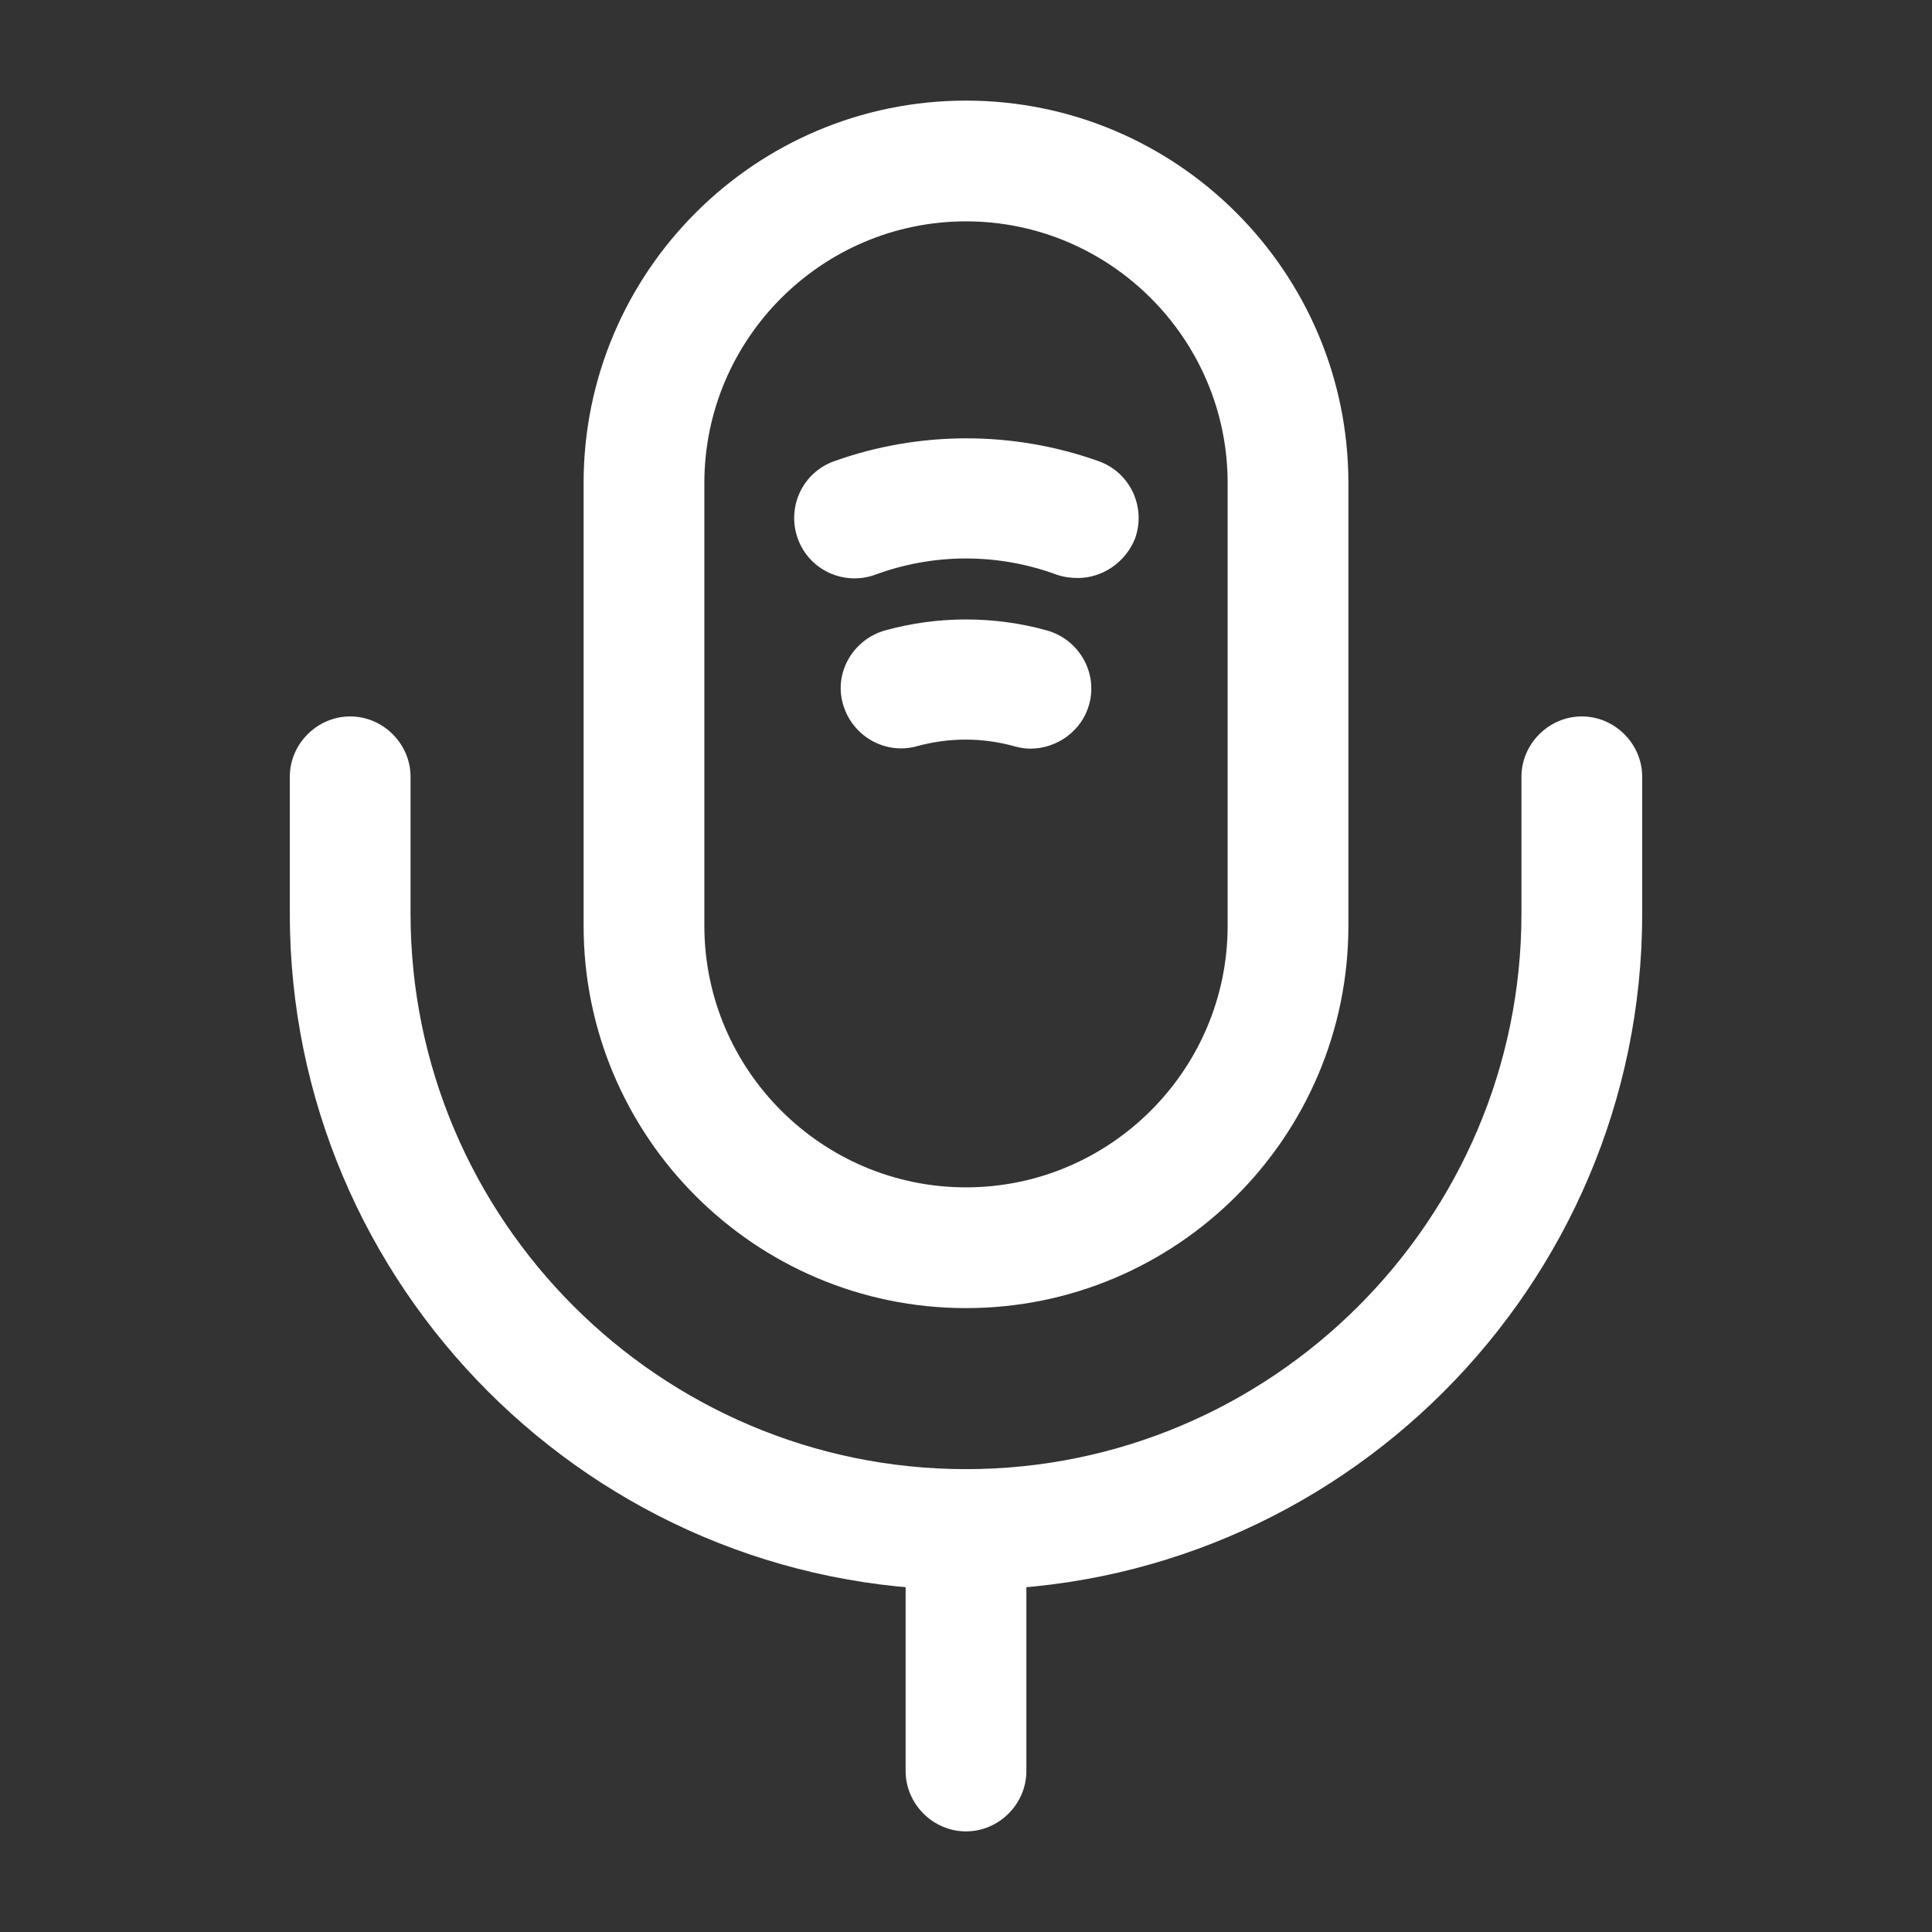 <svg width="40" height="40" viewBox="0 0 40 40" fill="none" xmlns="http://www.w3.org/2000/svg">
<rect x="0" y="0" width="40" height="40" fill="#333333" stroke="none"/>
<path d="M20 27.083C15.633 27.083 12.083 23.533 12.083 19.167V10C12.083 5.633 15.633 2.083 20 2.083C24.367 2.083 27.917 5.633 27.917 10V19.167C27.917 23.533 24.367 27.083 20 27.083ZM20 4.583C17.017 4.583 14.583 7.017 14.583 10V19.167C14.583 22.15 17.017 24.583 20 24.583C22.983 24.583 25.417 22.15 25.417 19.167V10C25.417 7.017 22.983 4.583 20 4.583Z" fill="white"/>
<path d="M20 32.917C12.283 32.917 6 26.633 6 18.917V16.083C6 15.4 6.567 14.833 7.25 14.833C7.933 14.833 8.5 15.4 8.5 16.083V18.917C8.5 25.25 13.667 30.417 20 30.417C26.333 30.417 31.5 25.25 31.5 18.917V16.083C31.5 15.4 32.067 14.833 32.75 14.833C33.433 14.833 34 15.4 34 16.083V18.917C34 26.633 27.717 32.917 20 32.917Z" fill="white"/>
<path d="M22.317 11.967C22.183 11.967 22.033 11.95 21.883 11.9C20.667 11.45 19.333 11.45 18.117 11.9C17.467 12.133 16.75 11.8 16.517 11.15C16.283 10.5 16.617 9.783 17.267 9.55C19.033 8.917 20.983 8.917 22.75 9.55C23.4 9.783 23.733 10.5 23.5 11.15C23.3 11.65 22.817 11.967 22.317 11.967Z" fill="white"/>
<path d="M21.333 15.5C21.217 15.5 21.117 15.483 21 15.45C20.333 15.267 19.65 15.267 18.983 15.45C18.317 15.633 17.633 15.233 17.45 14.567C17.267 13.917 17.667 13.233 18.333 13.05C19.417 12.75 20.583 12.75 21.667 13.05C22.333 13.233 22.733 13.917 22.55 14.583C22.4 15.133 21.883 15.5 21.333 15.5Z" fill="white"/>
<path d="M20 37.917C19.317 37.917 18.75 37.35 18.75 36.667V31.667C18.75 30.983 19.317 30.417 20 30.417C20.683 30.417 21.25 30.983 21.25 31.667V36.667C21.25 37.35 20.683 37.917 20 37.917Z" fill="white"/>
</svg>
